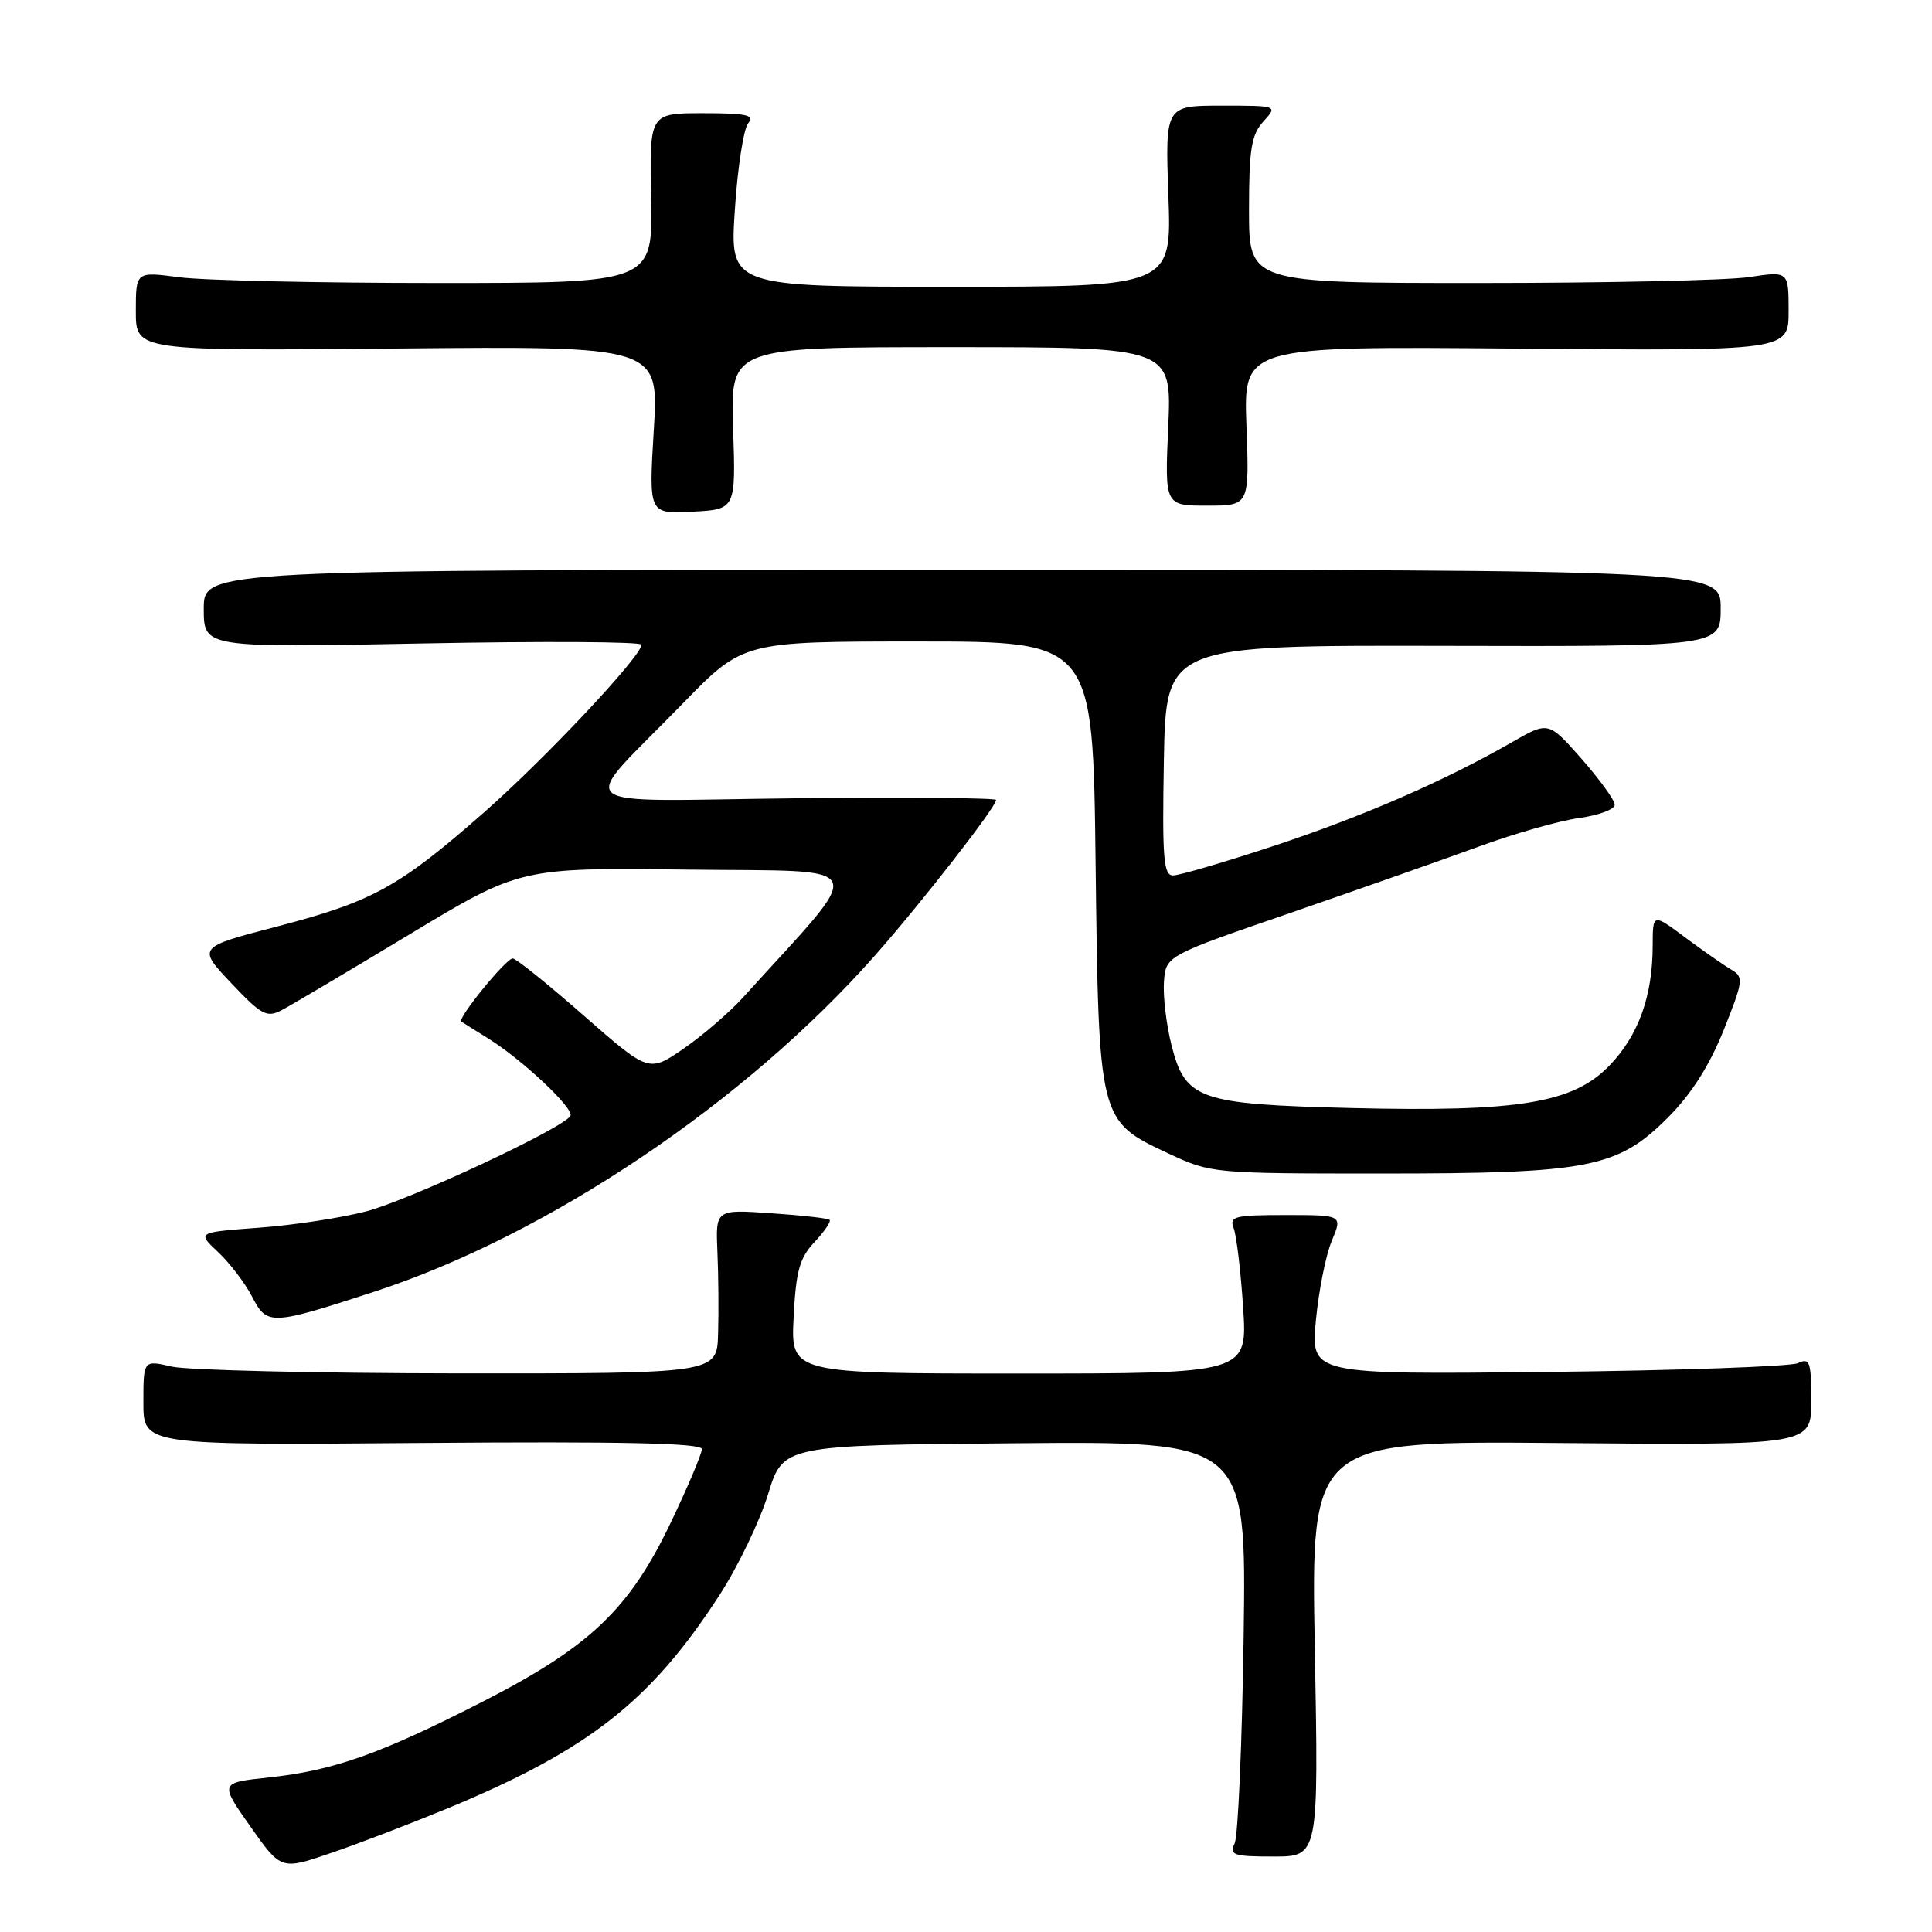 <?xml version="1.0" encoding="UTF-8" standalone="no"?>
<!DOCTYPE svg PUBLIC "-//W3C//DTD SVG 1.1//EN" "http://www.w3.org/Graphics/SVG/1.1/DTD/svg11.dtd" >
<svg xmlns="http://www.w3.org/2000/svg" xmlns:xlink="http://www.w3.org/1999/xlink" version="1.1" viewBox="0 0 256 256">
 <g >
 <path fill="currentColor"
d=" M 59.48 239.55 C 78.04 231.84 86.28 225.37 95.36 211.32 C 97.79 207.57 100.67 201.57 101.77 198.00 C 103.76 191.50 103.76 191.50 134.46 191.24 C 165.15 190.97 165.15 190.97 164.79 216.74 C 164.59 230.91 164.05 243.29 163.60 244.25 C 162.87 245.81 163.43 246.00 168.76 246.00 C 174.73 246.00 174.73 246.00 174.22 218.46 C 173.71 190.92 173.71 190.92 206.86 191.21 C 240.00 191.50 240.00 191.50 240.00 185.64 C 240.00 180.42 239.81 179.88 238.25 180.62 C 237.29 181.07 222.37 181.60 205.10 181.79 C 173.70 182.13 173.70 182.13 174.36 175.00 C 174.73 171.08 175.67 166.33 176.46 164.44 C 177.90 161.00 177.90 161.00 170.34 161.00 C 163.55 161.00 162.86 161.18 163.47 162.75 C 163.84 163.71 164.41 168.44 164.72 173.25 C 165.30 182.00 165.30 182.00 135.04 182.00 C 104.78 182.00 104.78 182.00 105.16 174.56 C 105.47 168.39 105.94 166.69 107.94 164.57 C 109.26 163.16 110.15 161.84 109.92 161.63 C 109.69 161.43 106.20 161.03 102.16 160.76 C 94.82 160.25 94.82 160.25 95.06 165.88 C 95.20 168.97 95.24 173.86 95.15 176.75 C 95.00 182.00 95.00 182.00 60.75 181.98 C 41.91 181.96 24.81 181.56 22.75 181.08 C 19.00 180.21 19.00 180.21 19.00 185.86 C 19.00 191.50 19.00 191.50 56.00 191.20 C 82.53 190.99 93.00 191.22 93.00 192.01 C 93.00 192.62 91.15 197.00 88.89 201.73 C 83.40 213.22 78.18 218.20 63.97 225.47 C 50.42 232.40 44.22 234.60 35.65 235.52 C 29.09 236.22 29.09 236.22 33.17 242.01 C 37.25 247.80 37.25 247.80 43.87 245.53 C 47.52 244.29 54.54 241.59 59.48 239.55 Z  M 49.50 171.19 C 72.55 163.69 98.78 146.07 116.03 126.50 C 122.19 119.52 131.97 106.95 131.99 106.00 C 132.00 105.72 119.99 105.63 105.32 105.78 C 74.54 106.11 76.41 107.68 90.44 93.25 C 98.46 85.00 98.46 85.00 121.64 85.00 C 144.82 85.00 144.82 85.00 145.17 114.25 C 145.59 148.59 145.56 148.50 154.82 152.84 C 160.44 155.47 160.72 155.50 183.00 155.50 C 210.54 155.50 214.34 154.76 220.99 148.10 C 224.10 144.99 226.49 141.24 228.39 136.51 C 230.99 130.01 231.06 129.45 229.45 128.51 C 228.49 127.95 225.75 126.04 223.35 124.26 C 219.00 121.01 219.00 121.01 218.99 125.26 C 218.99 131.97 217.11 137.20 213.27 141.18 C 208.47 146.17 201.26 147.36 179.12 146.82 C 158.82 146.32 157.07 145.71 155.23 138.49 C 154.54 135.75 154.09 131.96 154.23 130.07 C 154.50 126.64 154.50 126.64 171.00 120.96 C 180.07 117.83 191.32 113.87 196.00 112.16 C 200.68 110.44 206.64 108.75 209.25 108.39 C 211.86 108.03 213.98 107.24 213.96 106.62 C 213.94 106.00 211.95 103.27 209.55 100.53 C 205.17 95.57 205.17 95.57 200.34 98.35 C 191.36 103.50 180.56 108.20 168.72 112.11 C 162.24 114.25 156.27 116.00 155.44 116.00 C 154.17 116.00 153.99 113.75 154.22 100.75 C 154.50 85.50 154.50 85.50 191.25 85.58 C 228.00 85.67 228.00 85.67 228.00 80.58 C 228.00 75.50 228.00 75.50 127.50 75.50 C 27.00 75.50 27.00 75.50 27.00 80.67 C 27.00 85.83 27.00 85.83 56.00 85.26 C 71.95 84.95 85.00 85.02 85.00 85.43 C 85.00 86.95 72.20 100.57 64.03 107.74 C 52.88 117.53 49.35 119.47 36.74 122.76 C 26.15 125.52 26.15 125.52 30.63 130.26 C 34.64 134.50 35.35 134.88 37.31 133.86 C 38.51 133.23 46.12 128.72 54.22 123.84 C 68.94 114.96 68.94 114.96 91.21 115.23 C 115.84 115.53 115.10 113.80 98.48 132.14 C 96.67 134.14 93.11 137.20 90.58 138.95 C 85.97 142.12 85.97 142.12 77.34 134.56 C 72.60 130.40 68.37 127.00 67.94 127.00 C 67.05 127.00 60.57 134.95 61.13 135.36 C 61.33 135.51 62.91 136.50 64.63 137.56 C 69.21 140.40 76.16 146.94 75.58 147.87 C 74.55 149.54 54.25 159.02 48.50 160.52 C 45.20 161.38 38.81 162.35 34.30 162.68 C 26.10 163.29 26.10 163.29 28.90 165.91 C 30.44 167.35 32.47 170.01 33.41 171.83 C 35.39 175.65 35.86 175.63 49.50 171.19 Z  M 97.14 56.75 C 96.78 46.00 96.78 46.00 126.02 46.00 C 155.26 46.00 155.26 46.00 154.80 56.50 C 154.33 67.00 154.33 67.00 159.94 67.00 C 165.55 67.00 165.55 67.00 165.16 56.44 C 164.77 45.88 164.77 45.88 200.89 46.19 C 237.00 46.50 237.00 46.50 237.00 41.22 C 237.00 35.93 237.00 35.93 231.75 36.72 C 228.86 37.15 212.78 37.50 196.00 37.50 C 165.50 37.50 165.50 37.50 165.50 27.85 C 165.50 19.77 165.81 17.86 167.40 16.10 C 169.31 14.00 169.31 14.00 161.85 14.00 C 154.39 14.00 154.39 14.00 154.82 26.00 C 155.25 38.00 155.25 38.00 125.97 38.00 C 96.70 38.00 96.70 38.00 97.37 27.83 C 97.73 22.24 98.53 17.07 99.14 16.33 C 100.04 15.24 98.95 15.00 93.15 15.00 C 86.05 15.00 86.05 15.00 86.28 26.25 C 86.50 37.50 86.50 37.50 58.00 37.50 C 42.32 37.50 26.91 37.16 23.75 36.74 C 18.00 35.98 18.00 35.98 18.00 41.24 C 18.00 46.50 18.00 46.50 52.65 46.18 C 87.31 45.86 87.31 45.86 86.63 56.98 C 85.96 68.10 85.96 68.10 91.73 67.80 C 97.50 67.50 97.50 67.50 97.14 56.75 Z "/>
</g>
</svg>